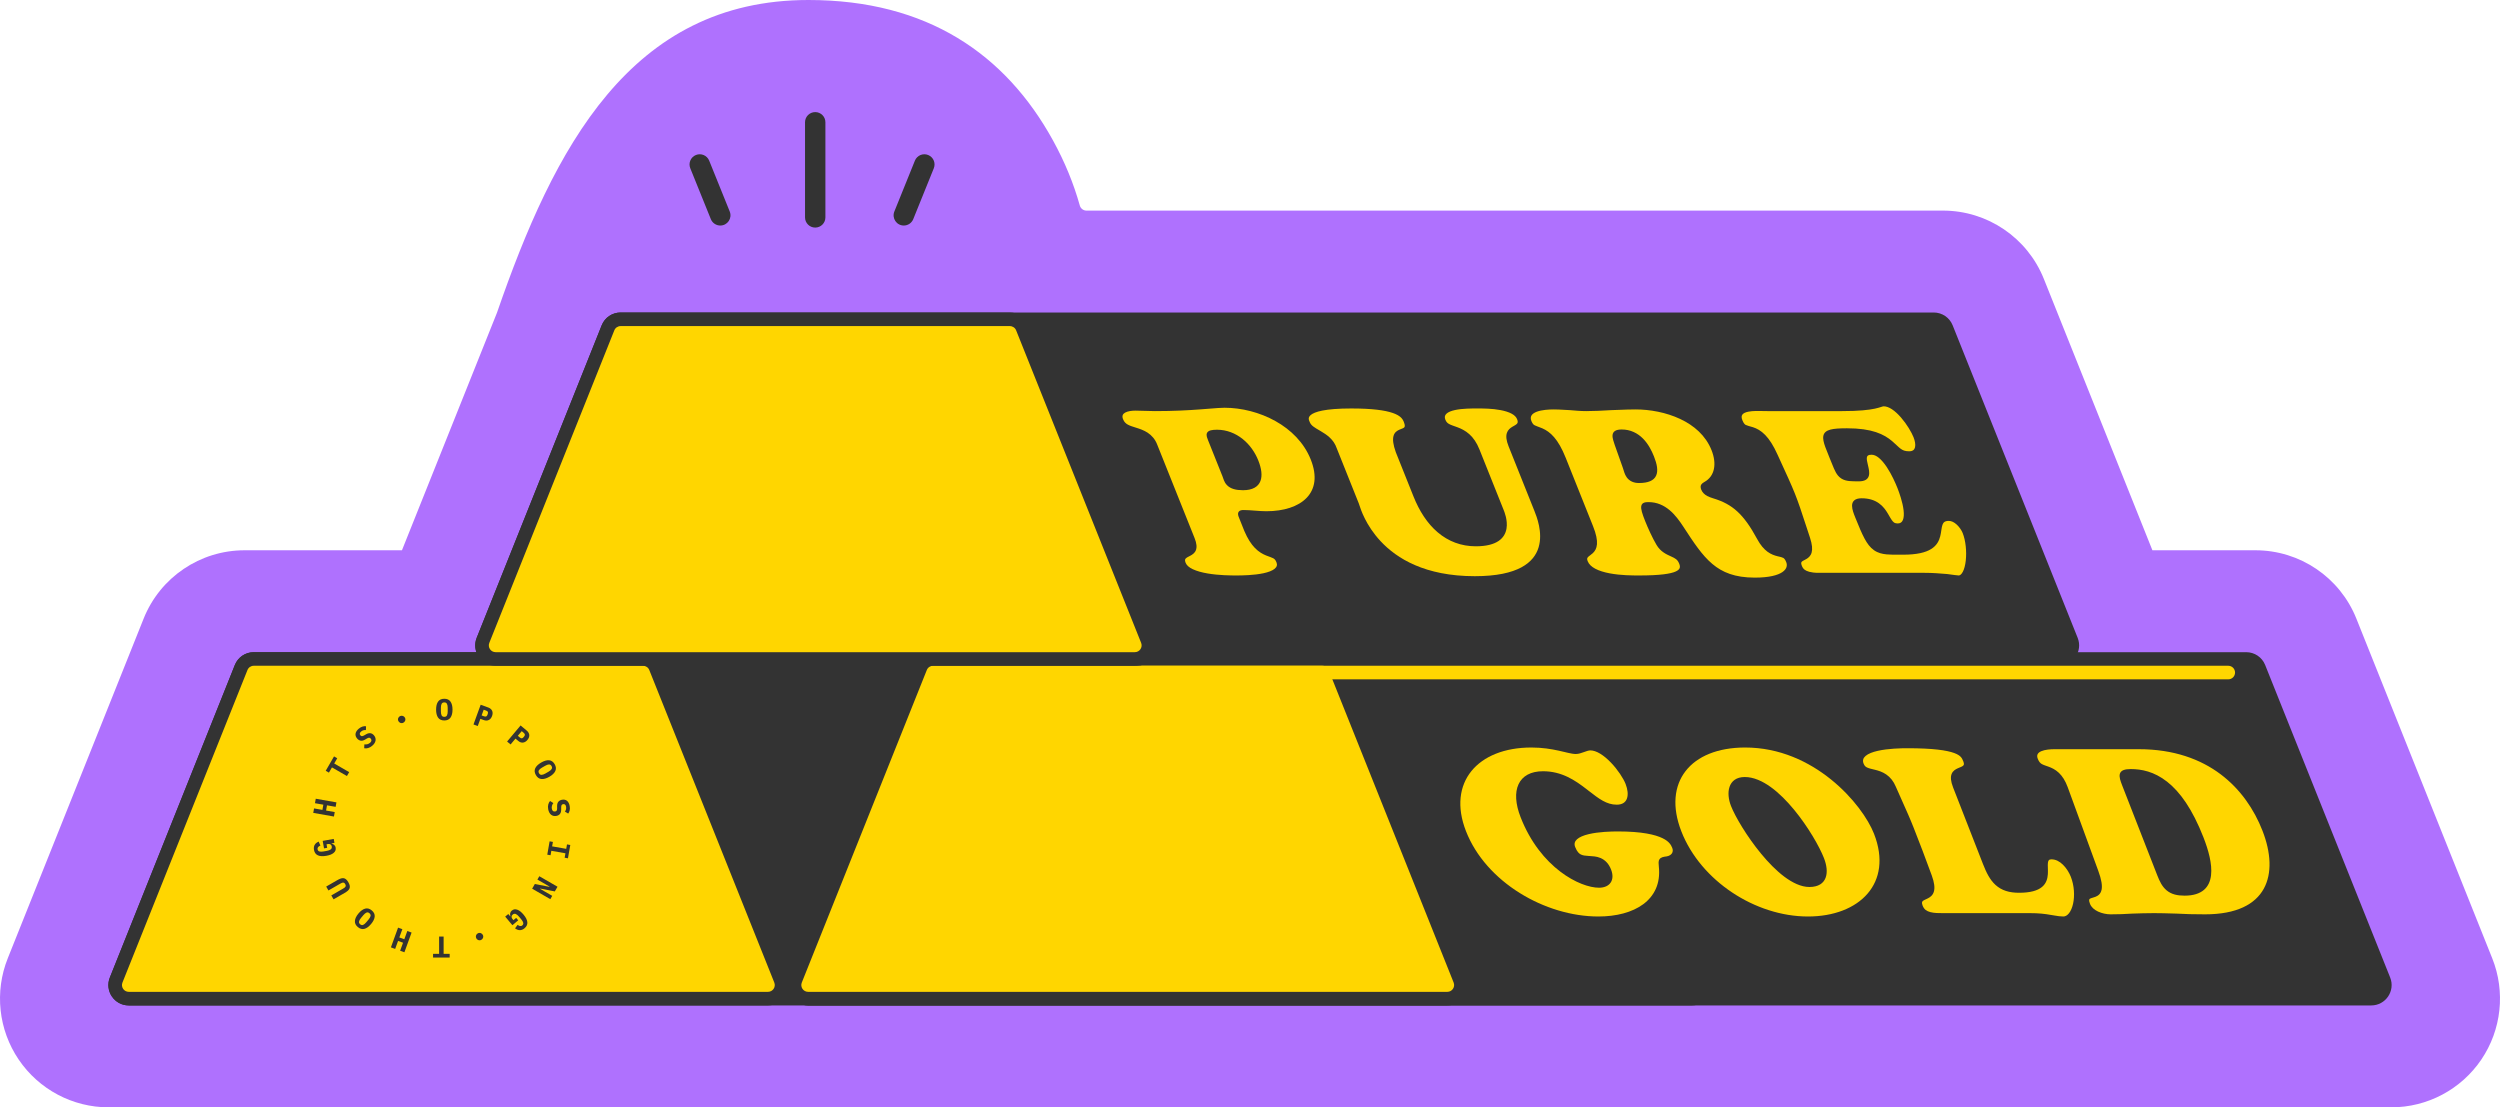 <svg width="368" height="163" viewBox="0 0 368 163" fill="none" xmlns="http://www.w3.org/2000/svg">
<path d="M73.168 45.998C81.526 21.813 92.775 0 119 0C136.504 0 148.028 8 155 20.67C156.746 23.843 158.058 27.063 158.946 30.252C159.068 30.691 159.465 31 159.921 31H286C292.543 31 298.426 34.983 300.856 41.058L316.833 81H332C338.543 81 344.426 84.983 346.856 91.058L366.856 141.058C368.827 145.987 368.226 151.574 365.249 155.97C362.273 160.366 357.309 163 352 163H16C10.691 163 5.727 160.366 2.751 155.97C-0.225 151.574 -0.827 145.987 1.144 141.058L21.144 91.058C23.574 84.983 29.458 81 36 81H59.168L73.168 45.998Z" fill="#AF71FE"/>
<path d="M35.497 98.257C35.801 97.498 36.536 97 37.354 97H230.646C231.464 97 232.199 97.498 232.503 98.257L250.903 144.257C251.429 145.571 250.461 147 249.046 147H18.954C17.539 147 16.572 145.571 17.097 144.257L35.497 98.257Z" fill="#333333"/>
<path fill-rule="evenodd" clip-rule="evenodd" d="M34.569 97.886C35.024 96.747 36.127 96 37.354 96H230.646C231.873 96 232.976 96.747 233.431 97.886L251.831 143.886C252.62 145.856 251.168 148 249.046 148H18.954C16.832 148 15.38 145.856 16.169 143.886L34.569 97.886ZM37.354 98C36.945 98 36.578 98.249 36.426 98.629L18.026 144.629C17.763 145.285 18.247 146 18.954 146H249.046C249.754 146 250.237 145.285 249.975 144.629L231.575 98.629C231.423 98.249 231.055 98 230.646 98H37.354Z" fill="#333333"/>
<path d="M135.497 98.257C135.801 97.498 136.536 97 137.354 97H330.646C331.464 97 332.199 97.498 332.503 98.257L350.903 144.257C351.429 145.571 350.461 147 349.046 147H118.954C117.539 147 116.572 145.571 117.097 144.257L135.497 98.257Z" fill="#333333"/>
<path fill-rule="evenodd" clip-rule="evenodd" d="M134.569 97.886C135.024 96.747 136.127 96 137.354 96H330.646C331.873 96 332.976 96.747 333.431 97.886L351.831 143.886C352.62 145.856 351.168 148 349.046 148H118.954C116.832 148 115.381 145.856 116.169 143.886L134.569 97.886ZM137.354 98C136.945 98 136.578 98.249 136.426 98.629L118.026 144.629C117.763 145.285 118.247 146 118.954 146H349.046C349.754 146 350.237 145.285 349.975 144.629L331.575 98.629C331.423 98.249 331.055 98 330.646 98H137.354Z" fill="#333333"/>
<path d="M89.497 48.257C89.801 47.498 90.536 47 91.354 47H284.646C285.464 47 286.199 47.498 286.503 48.257L304.903 94.257C305.429 95.571 304.461 97 303.046 97H72.954C71.539 97 70.572 95.571 71.097 94.257L89.497 48.257Z" fill="#333333"/>
<path fill-rule="evenodd" clip-rule="evenodd" d="M88.569 47.886C89.024 46.747 90.127 46 91.354 46H284.646C285.873 46 286.976 46.747 287.431 47.886L305.831 93.886C306.62 95.856 305.168 98 303.046 98H72.954C70.832 98 69.38 95.856 70.169 93.886L88.569 47.886ZM91.354 48C90.945 48 90.578 48.249 90.426 48.629L72.026 94.629C71.763 95.285 72.247 96 72.954 96H303.046C303.754 96 304.237 95.285 303.975 94.629L285.575 48.629C285.423 48.249 285.055 48 284.646 48H91.354Z" fill="#333333"/>
<path d="M35.497 98.257C35.801 97.498 36.536 97 37.354 97H94.646C95.464 97 96.199 97.498 96.503 98.257L114.903 144.257C115.429 145.571 114.461 147 113.046 147H18.954C17.539 147 16.572 145.571 17.097 144.257L35.497 98.257Z" fill="#FFD600"/>
<path fill-rule="evenodd" clip-rule="evenodd" d="M34.569 97.886C35.024 96.747 36.127 96 37.354 96H94.646C95.873 96 96.976 96.747 97.431 97.886L115.831 143.886C116.62 145.856 115.168 148 113.046 148H18.954C16.832 148 15.38 145.856 16.169 143.886L34.569 97.886ZM37.354 98C36.945 98 36.578 98.249 36.426 98.629L18.026 144.629C17.763 145.285 18.247 146 18.954 146H113.046C113.754 146 114.237 145.285 113.975 144.629L95.575 98.629C95.423 98.249 95.055 98 94.646 98H37.354Z" fill="#333333"/>
<path d="M135.497 98.257C135.801 97.498 136.536 97 137.354 97H194.646C195.464 97 196.199 97.498 196.503 98.257L214.903 144.257C215.428 145.571 214.461 147 213.046 147H118.954C117.539 147 116.572 145.571 117.097 144.257L135.497 98.257Z" fill="#FFD600"/>
<path fill-rule="evenodd" clip-rule="evenodd" d="M134.569 97.886C135.024 96.747 136.127 96 137.354 96H194.646C195.873 96 196.976 96.747 197.431 97.886L215.831 143.886C216.62 145.856 215.168 148 213.046 148H118.954C116.832 148 115.381 145.856 116.169 143.886L134.569 97.886ZM137.354 98C136.945 98 136.578 98.249 136.426 98.629L118.026 144.629C117.763 145.285 118.247 146 118.954 146H213.046C213.754 146 214.237 145.285 213.975 144.629L195.575 98.629C195.423 98.249 195.055 98 194.646 98H137.354Z" fill="#333333"/>
<path d="M89.497 48.257C89.801 47.498 90.536 47 91.354 47H148.646C149.464 47 150.199 47.498 150.503 48.257L168.903 94.257C169.429 95.571 168.461 97 167.046 97H72.954C71.539 97 70.572 95.571 71.097 94.257L89.497 48.257Z" fill="#FFD600"/>
<path fill-rule="evenodd" clip-rule="evenodd" d="M88.569 47.886C89.024 46.747 90.127 46 91.354 46H148.646C149.873 46 150.976 46.747 151.431 47.886L169.831 93.886C170.62 95.856 169.168 98 167.046 98H72.954C70.832 98 69.38 95.856 70.169 93.886L88.569 47.886ZM91.354 48C90.945 48 90.578 48.249 90.426 48.629L72.026 94.629C71.763 95.285 72.247 96 72.954 96H167.046C167.754 96 168.237 95.285 167.975 94.629L149.575 48.629C149.423 48.249 149.055 48 148.646 48H91.354Z" fill="#333333"/>
<path d="M168 98H328C328.552 98 329 98.448 329 99C329 99.552 328.552 100 328 100H168V98Z" fill="#FFD600"/>
<path d="M215.792 122.347C212.996 115.183 217.51 110.034 225.42 110.034C227.038 110.034 228.377 110.264 229.438 110.497C229.764 110.568 230.04 110.634 230.299 110.696C230.486 110.74 230.665 110.783 230.848 110.825C231.245 110.914 231.63 110.989 231.949 110.989C232.376 110.989 232.801 110.835 233.136 110.713L233.175 110.699C233.567 110.557 233.857 110.458 234.098 110.458C234.982 110.458 236.063 111.148 237.118 112.243C238.147 113.312 238.973 114.591 239.292 115.409C239.603 116.206 239.687 116.982 239.484 117.545C239.288 118.092 238.823 118.448 237.976 118.448C236.487 118.448 235.364 117.577 233.871 116.421C233.758 116.333 233.642 116.243 233.525 116.152C232.72 115.532 231.818 114.87 230.767 114.368C229.703 113.859 228.511 113.527 227.126 113.527C225.321 113.527 224.092 114.228 223.527 115.446C222.966 116.654 223.07 118.34 223.833 120.294C226.752 127.774 232.598 130.672 235.375 130.672C236.987 130.672 237.751 129.538 237.155 128.011C236.993 127.598 236.786 127.246 236.521 126.954C236.247 126.655 235.935 126.445 235.609 126.303C235.295 126.167 234.984 126.102 234.707 126.065C234.461 126.032 234.21 126.019 233.985 126.006L233.906 126.002C233.37 125.972 232.998 125.93 232.696 125.778C232.464 125.661 232.149 125.409 231.866 124.683C231.688 124.228 231.786 123.859 232.138 123.54C232.501 123.212 233.109 122.965 233.852 122.787C235.331 122.433 237.184 122.388 238.146 122.388C241.695 122.388 243.647 122.858 244.723 123.381C245.245 123.634 245.554 123.896 245.751 124.126C245.954 124.361 246.07 124.597 246.159 124.825C246.399 125.44 246.03 125.942 245.324 126.063C244.862 126.115 244.458 126.195 244.267 126.5C244.173 126.65 244.147 126.825 244.144 127.002C244.141 127.175 244.161 127.381 244.184 127.607C244.691 132.5 240.541 134.908 235.281 134.908C227.442 134.908 218.725 129.861 215.792 122.347Z" fill="#FFD600"/>
<path fill-rule="evenodd" clip-rule="evenodd" d="M247.497 122.383C244.683 115.17 248.836 110.034 256.884 110.034C261.96 110.034 266.26 112.108 269.516 114.729C272.793 117.368 275.007 120.558 275.858 122.737C278.702 130.024 273.689 134.908 266.136 134.908C258.378 134.908 250.334 129.651 247.497 122.383ZM256.831 114.377C255.568 114.377 254.869 114.995 254.588 115.824C254.311 116.643 254.43 117.684 254.799 118.63C255.414 120.205 257.143 123.132 259.235 125.668C260.283 126.938 261.448 128.143 262.64 129.038C263.83 129.931 265.115 130.565 266.341 130.565C267.668 130.565 268.431 130.018 268.735 129.191C269.033 128.383 268.886 127.333 268.487 126.312C267.834 124.639 266.165 121.712 264.091 119.195C263.053 117.935 261.888 116.746 260.67 115.865C259.447 114.981 258.125 114.377 256.831 114.377Z" fill="#FFD600"/>
<path d="M274.319 112.4C274.144 111.953 274.247 111.587 274.622 111.268C275.005 110.94 275.642 110.696 276.411 110.523C277.943 110.176 279.839 110.14 280.765 110.14C284.566 110.14 286.579 110.445 287.671 110.849C288.194 111.042 288.46 111.241 288.617 111.409C288.785 111.588 288.891 111.796 289.003 112.081C289.082 112.285 289.095 112.414 289.085 112.498C289.075 112.58 289.041 112.644 288.978 112.703C288.911 112.766 288.814 112.823 288.676 112.885C288.608 112.916 288.535 112.946 288.455 112.978L288.445 112.983C288.369 113.013 288.287 113.047 288.205 113.083C287.862 113.235 287.469 113.457 287.283 113.915C287.098 114.374 287.143 115.009 287.493 115.904L291.886 127.161C292.38 128.426 292.907 129.51 293.749 130.27C294.654 131.087 295.779 131.415 297.2 131.415C298.882 131.415 299.936 131.095 300.576 130.567C301.218 130.038 301.401 129.334 301.444 128.671C301.464 128.359 301.454 128.048 301.445 127.774L301.444 127.733C301.434 127.439 301.429 127.198 301.453 126.998C301.477 126.8 301.528 126.679 301.599 126.607C301.662 126.543 301.763 126.494 301.968 126.494C302.607 126.494 303.168 126.798 303.664 127.283C304.178 127.785 304.59 128.458 304.83 129.073C305.331 130.356 305.415 131.853 305.157 133.029C305.028 133.615 304.819 134.1 304.554 134.432C304.283 134.772 303.991 134.908 303.732 134.908C303.284 134.908 302.905 134.845 302.439 134.766C302.253 134.735 302.054 134.701 301.831 134.668C301.019 134.521 300.108 134.413 298.788 134.413L285.965 134.413C285.362 134.414 284.722 134.415 284.155 134.266C283.864 134.19 283.638 134.084 283.467 133.952C283.304 133.826 283.139 133.636 283.016 133.321C282.928 133.095 282.91 132.952 282.919 132.859C282.928 132.771 282.962 132.705 283.022 132.645C283.087 132.58 283.183 132.522 283.322 132.455C283.364 132.434 283.417 132.41 283.475 132.384C283.578 132.337 283.697 132.282 283.798 132.23C284.151 132.046 284.52 131.772 284.672 131.228C284.821 130.694 284.748 129.948 284.358 128.873C283.423 126.283 282.537 124.012 281.722 121.925L281.721 121.922C281.191 120.564 280.599 119.245 280.023 117.964C279.696 117.238 279.375 116.523 279.073 115.82C278.728 114.991 278.246 114.406 277.651 113.998C277.078 113.605 276.478 113.432 275.999 113.312C275.894 113.286 275.8 113.263 275.711 113.242C275.578 113.21 275.456 113.181 275.326 113.146C275.123 113.091 274.963 113.037 274.833 112.975C274.71 112.916 274.622 112.854 274.551 112.782C274.478 112.707 274.394 112.591 274.319 112.4Z" fill="#FFD600"/>
<path fill-rule="evenodd" clip-rule="evenodd" d="M299.96 111.692C299.843 111.392 299.857 111.178 299.943 111.011C300.032 110.836 300.213 110.691 300.477 110.576C301.015 110.344 301.797 110.281 302.444 110.281H314.832C320.006 110.281 323.94 111.769 326.866 113.964C329.806 116.17 331.819 119.161 333.035 122.276C334.286 125.483 334.479 128.559 333.224 130.828C331.975 133.086 329.267 134.59 324.585 134.59C322.958 134.59 321.588 134.554 320.396 134.484L320.388 134.484L319.983 134.472C318.955 134.441 318.021 134.413 317.068 134.413C315.993 134.413 314.897 134.448 313.848 134.484L313.839 134.484L313.83 134.485C312.806 134.555 311.767 134.59 310.677 134.59C310.102 134.59 309.413 134.454 308.832 134.181C308.27 133.917 307.844 133.547 307.645 133.038C307.536 132.758 307.513 132.592 307.521 132.494C307.527 132.405 307.559 132.355 307.609 132.315C307.668 132.268 307.759 132.228 307.909 132.181C307.946 132.17 307.988 132.158 308.034 132.144C308.154 132.109 308.3 132.066 308.431 132.016C308.834 131.86 309.227 131.588 309.354 130.963C309.475 130.366 309.346 129.487 308.858 128.162L304.368 115.88L304.368 115.878C304.013 114.917 303.579 114.243 303.062 113.755C302.536 113.259 301.989 113.018 301.537 112.853C301.435 112.815 301.333 112.78 301.241 112.748L301.219 112.741C301.118 112.706 301.028 112.674 300.942 112.642C300.768 112.577 300.637 112.517 300.528 112.45C300.352 112.343 300.144 112.163 299.96 111.692ZM313.656 113.208C312.821 113.208 312.221 113.361 312.05 113.885C311.972 114.127 312.002 114.407 312.07 114.687C312.139 114.967 312.256 115.284 312.388 115.621L317.541 128.825C317.72 129.284 317.902 129.701 318.112 130.065C318.323 130.43 318.579 130.771 318.921 131.057C319.635 131.653 320.512 131.84 321.574 131.84C322.86 131.84 323.792 131.531 324.424 130.988C325.054 130.448 325.364 129.695 325.465 128.848C325.666 127.168 325.05 125.056 324.352 123.267C322.719 119.084 320.891 116.555 319.001 115.069C317.078 113.558 315.201 113.208 313.656 113.208Z" fill="#FFD600"/>
<path d="M275.986 60.152C275.123 60.337 273.704 60.515 271.134 60.515H260.19C259.988 60.515 259.768 60.51 259.54 60.505C258.821 60.488 258.015 60.47 257.361 60.599C256.94 60.681 256.646 60.816 256.494 61.006C256.354 61.181 256.307 61.433 256.474 61.85C256.584 62.125 256.69 62.289 256.774 62.386C256.849 62.474 256.919 62.524 256.998 62.564C257.094 62.613 257.214 62.654 257.403 62.706C257.441 62.717 257.484 62.728 257.531 62.74L257.532 62.741C257.686 62.782 257.874 62.832 258.061 62.894C258.595 63.073 259.201 63.374 259.833 64.023C260.441 64.647 261.044 65.563 261.663 66.943C264.342 72.775 264.347 72.788 265.922 77.599C266.077 78.073 266.248 78.593 266.437 79.17C266.76 80.153 266.81 80.841 266.67 81.338C266.528 81.844 266.202 82.109 265.889 82.292C265.798 82.345 265.692 82.4 265.601 82.447L265.535 82.481L265.498 82.5L265.473 82.514C265.353 82.579 265.272 82.633 265.219 82.691C265.14 82.775 265.08 82.901 265.226 83.268C265.314 83.487 265.416 83.701 265.67 83.882C265.929 84.066 266.498 84.321 267.693 84.321H283.311C284.485 84.321 285.511 84.407 286.327 84.475L286.62 84.499L286.633 84.5L286.647 84.502C286.922 84.537 287.183 84.572 287.411 84.603L287.643 84.635L287.744 84.648C288.056 84.689 288.242 84.709 288.331 84.709C288.474 84.709 288.709 84.588 288.931 84.161C289.139 83.762 289.287 83.188 289.361 82.522C289.51 81.181 289.35 79.575 288.908 78.469C288.741 78.052 288.42 77.577 288.032 77.22C287.652 76.871 287.258 76.675 286.867 76.675C286.553 76.675 286.36 76.737 286.229 76.826C286.095 76.918 286 77.057 285.929 77.255C285.857 77.458 285.815 77.702 285.772 77.996L285.759 78.084C285.72 78.348 285.676 78.643 285.601 78.939C285.432 79.609 285.097 80.301 284.265 80.818C283.439 81.331 282.156 81.65 280.154 81.65C279.979 81.65 279.809 81.651 279.644 81.651C278.894 81.654 278.255 81.656 277.719 81.606C277.056 81.545 276.428 81.397 275.843 80.985C275.274 80.584 274.855 80.008 274.462 79.281C274.066 78.546 273.651 77.567 273.138 76.281L273.097 76.18C272.888 75.661 272.622 74.998 272.622 74.462C272.621 74.159 272.703 73.869 272.944 73.658C273.184 73.448 273.547 73.347 274.023 73.347C275.069 73.347 275.894 73.602 276.562 74.07C277.205 74.522 277.596 75.103 277.881 75.579C277.951 75.697 278.019 75.813 278.082 75.922L278.089 75.935C278.155 76.049 278.216 76.156 278.277 76.257C278.402 76.464 278.511 76.623 278.62 76.745C278.723 76.861 278.811 76.927 278.896 76.968C278.981 77.009 279.118 77.052 279.342 77.052C279.716 77.052 279.96 76.888 280.103 76.55C280.252 76.201 280.275 75.694 280.206 75.1C280.068 73.918 279.585 72.544 279.302 71.835C279.03 71.154 278.474 69.861 277.732 68.75C277.36 68.192 276.966 67.721 276.572 67.398C276.196 67.089 275.847 66.936 275.488 66.936C275.216 66.936 275.063 66.986 274.973 67.045C274.886 67.103 274.832 67.188 274.807 67.311C274.751 67.587 274.843 67.978 274.968 68.499L274.97 68.508C275.082 68.975 275.223 69.561 275.099 70.022C275.034 70.267 274.893 70.482 274.641 70.633C274.391 70.782 274.055 70.853 273.633 70.853C273.061 70.853 272.586 70.849 272.196 70.807C271.808 70.764 271.413 70.675 271.043 70.439C270.665 70.197 270.422 69.871 270.233 69.534C270.047 69.2 269.871 68.777 269.67 68.272C269.531 67.925 269.397 67.598 269.271 67.291L269.27 67.289C269.037 66.719 268.832 66.219 268.681 65.797C268.451 65.153 268.303 64.585 268.401 64.137C268.507 63.654 268.878 63.382 269.459 63.232C270.021 63.087 270.823 63.044 271.88 63.044C273.722 63.044 275.081 63.259 276.136 63.608C277.209 63.963 277.939 64.445 278.512 64.927C278.75 65.127 278.963 65.328 279.146 65.501L279.146 65.502L279.23 65.581C279.44 65.78 279.608 65.932 279.778 66.056C279.938 66.174 280.095 66.261 280.275 66.323C280.46 66.386 280.699 66.431 281.024 66.431C281.56 66.431 281.809 66.198 281.895 65.827C281.986 65.433 281.883 64.888 281.67 64.355C281.384 63.64 280.694 62.451 279.825 61.454C278.925 60.42 278.032 59.809 277.274 59.809C277.213 59.809 277.138 59.827 276.913 59.899L276.895 59.905C276.688 59.971 276.406 60.062 275.986 60.152Z" fill="#FFD600"/>
<path fill-rule="evenodd" clip-rule="evenodd" d="M169.999 60.515C172.771 60.515 174.948 60.39 176.631 60.266C177.151 60.228 177.62 60.19 178.041 60.156C178.999 60.079 179.715 60.021 180.251 60.021C182.745 60.021 185.438 60.694 187.739 61.979C190.024 63.255 191.945 65.142 192.942 67.637C193.935 70.119 193.565 72.007 192.335 73.284C191.097 74.57 188.968 75.253 186.417 75.253C185.871 75.253 185.305 75.21 184.729 75.166L184.674 75.162C184.124 75.12 183.561 75.076 183.04 75.076C182.76 75.076 182.459 75.128 182.315 75.357C182.175 75.581 182.251 75.874 182.343 76.105L183.161 78.151L183.166 78.163C183.653 79.306 184.172 80.098 184.725 80.665C185.293 81.248 185.859 81.555 186.356 81.759C186.534 81.833 186.714 81.897 186.865 81.951C186.911 81.967 186.955 81.983 186.995 81.997C187.182 82.065 187.314 82.119 187.422 82.178C187.519 82.232 187.593 82.288 187.659 82.362C187.729 82.44 187.814 82.566 187.897 82.774C188.045 83.142 187.961 83.451 187.621 83.73C187.272 84.015 186.691 84.228 185.985 84.38C184.58 84.682 182.841 84.709 181.989 84.709C181.19 84.709 179.426 84.699 177.76 84.413C176.923 84.27 176.158 84.064 175.571 83.784C174.998 83.51 174.668 83.206 174.524 82.844C174.38 82.485 174.435 82.329 174.531 82.218C174.634 82.099 174.785 82.022 175.003 81.911C175.066 81.879 175.134 81.844 175.209 81.804C175.509 81.644 175.861 81.422 176.029 81.003C176.2 80.577 176.162 80.004 175.845 79.21L170.329 65.414C170.021 64.642 169.537 64.093 168.939 63.697C168.377 63.326 167.763 63.126 167.266 62.969L167.155 62.935C166.668 62.782 166.3 62.667 165.99 62.49C165.715 62.333 165.48 62.123 165.314 61.709C165.12 61.223 165.267 60.931 165.626 60.732C166.009 60.521 166.603 60.444 167.159 60.444C167.622 60.444 168.084 60.461 168.558 60.479L168.563 60.479C169.032 60.497 169.514 60.515 169.999 60.515ZM178.208 63.349C178.447 63.283 178.76 63.256 179.151 63.256C180.568 63.256 181.864 63.773 182.929 64.629C183.975 65.469 184.747 66.595 185.221 67.778C185.673 68.91 185.85 69.999 185.532 70.818C185.204 71.658 184.373 72.159 182.976 72.159C181.932 72.159 181.147 71.961 180.614 71.416C180.37 71.166 180.242 70.903 180.16 70.697C180.119 70.595 180.084 70.493 180.054 70.404L180.051 70.397C180.019 70.302 179.991 70.22 179.96 70.142L177.844 64.849L177.823 64.796C177.762 64.647 177.692 64.472 177.652 64.315C177.603 64.128 177.58 63.912 177.676 63.721C177.773 63.53 177.965 63.415 178.208 63.349Z" fill="#FFD600"/>
<path d="M212.916 60.899C212.673 61.129 212.607 61.405 212.757 61.779C212.836 61.977 212.925 62.103 213.008 62.19C213.089 62.276 213.189 62.35 213.323 62.423C213.463 62.499 213.631 62.568 213.846 62.646C213.915 62.671 213.997 62.699 214.084 62.73L214.086 62.731C214.236 62.784 214.405 62.843 214.557 62.901C215.08 63.099 215.693 63.382 216.282 63.909C216.869 64.434 217.372 65.15 217.774 66.155L221.286 74.941C221.291 74.951 221.297 74.966 221.305 74.985L221.305 74.986C221.431 75.288 221.966 76.569 221.758 77.808C221.645 78.477 221.317 79.136 220.601 79.625C219.886 80.113 218.808 80.415 217.237 80.415C215.088 80.415 213.202 79.692 211.63 78.358C210.088 77.049 208.921 75.216 208.063 73.07L205.464 66.569L205.46 66.559C205.063 65.443 204.981 64.692 205.126 64.172C205.275 63.633 205.652 63.396 206.003 63.244C206.088 63.208 206.172 63.176 206.248 63.147C206.325 63.117 206.392 63.092 206.455 63.065C206.579 63.011 206.658 62.962 206.708 62.906C206.783 62.822 206.861 62.651 206.64 62.097C206.53 61.821 206.377 61.594 206.154 61.397C205.927 61.197 205.579 60.984 205.018 60.79C203.872 60.393 201.992 60.127 198.904 60.127C195.004 60.127 193.485 60.624 192.933 61.095C192.672 61.318 192.637 61.526 192.648 61.672C192.658 61.805 192.7 61.905 192.752 62.026C192.766 62.059 192.781 62.094 192.796 62.132C192.999 62.64 193.441 62.898 194.24 63.365L194.423 63.472C194.841 63.718 195.326 64.018 195.757 64.427C196.197 64.845 196.556 65.352 196.771 65.993L200.024 74.129C200.036 74.159 200.054 74.215 200.079 74.294C200.294 74.968 201.045 77.324 203.218 79.657C204.42 80.948 206.059 82.229 208.297 83.191C210.539 84.156 213.416 84.815 217.096 84.815C223.541 84.815 225.815 82.749 226.475 80.592C227.144 78.406 226.191 76.022 225.874 75.229L222.063 65.696C221.716 64.829 221.659 64.205 221.81 63.738C221.96 63.272 222.301 63.015 222.608 62.828C222.682 62.784 222.755 62.742 222.823 62.703L222.832 62.699C222.904 62.657 222.97 62.62 223.031 62.582C223.155 62.506 223.245 62.437 223.307 62.363C223.411 62.24 223.465 62.075 223.319 61.709C223.184 61.372 222.921 61.116 222.519 60.897C222.094 60.666 221.536 60.493 220.904 60.371C219.644 60.128 218.291 60.127 217.562 60.127L217.427 60.126C216.612 60.126 215.266 60.124 214.19 60.355C213.62 60.477 213.172 60.655 212.916 60.899Z" fill="#FFD600"/>
<path fill-rule="evenodd" clip-rule="evenodd" d="M225.441 61.15C225.309 61.362 225.282 61.629 225.427 61.991C225.518 62.219 225.609 62.352 225.681 62.432C225.748 62.506 225.82 62.559 225.919 62.612C226.032 62.671 226.166 62.723 226.367 62.795L226.426 62.816C226.604 62.879 226.822 62.957 227.051 63.059C227.592 63.301 228.179 63.672 228.773 64.365C229.349 65.037 229.914 65.991 230.473 67.39L234.493 77.446C234.969 78.634 235.124 79.485 235.073 80.118C235.02 80.76 234.755 81.149 234.456 81.428C234.327 81.549 234.19 81.651 234.074 81.737L234.035 81.766C233.905 81.863 233.809 81.938 233.74 82.017C233.675 82.093 233.642 82.162 233.632 82.239C233.623 82.316 233.634 82.426 233.703 82.597C233.889 83.062 234.261 83.416 234.815 83.712C235.391 84.019 236.134 84.243 236.956 84.398C238.596 84.707 240.349 84.709 241.267 84.709C244.341 84.709 245.931 84.468 246.694 84.111C247.064 83.937 247.208 83.751 247.257 83.583C247.306 83.415 247.276 83.215 247.17 82.95C247.037 82.619 246.874 82.438 246.716 82.312C246.536 82.169 246.315 82.058 245.99 81.91L245.901 81.87C245.283 81.59 244.423 81.201 243.839 80.208C243.231 79.181 242.579 77.739 242.165 76.705C241.94 76.142 241.782 75.698 241.687 75.348C241.594 75.005 241.551 74.713 241.596 74.483C241.645 74.228 241.797 74.068 242.031 73.986C242.235 73.915 242.485 73.912 242.689 73.912C243.901 73.912 244.92 74.385 245.77 75.098C246.581 75.779 247.219 76.663 247.755 77.479L247.756 77.481L247.796 77.542C249.32 79.877 250.524 81.722 252.055 83.011C253.528 84.252 255.373 85.026 258.304 85.026C260.401 85.026 261.676 84.681 262.361 84.215C263.041 83.753 263.115 83.199 262.931 82.739C262.751 82.287 262.581 82.172 262.489 82.121C262.417 82.082 262.321 82.044 262.175 82.004C262.079 81.978 261.995 81.959 261.897 81.936C261.827 81.92 261.749 81.902 261.654 81.878C261.246 81.777 260.722 81.618 260.17 81.211C259.624 80.807 259.122 80.215 258.651 79.34C257.637 77.461 256.711 76.183 255.713 75.272C254.734 74.378 253.641 73.797 252.214 73.365L252.203 73.361L252.193 73.358C252.161 73.347 252.126 73.336 252.089 73.324C251.871 73.253 251.569 73.154 251.304 73.012C250.939 72.816 250.599 72.517 250.425 72.082C250.297 71.762 250.304 71.507 250.438 71.309C250.533 71.169 250.692 71.068 250.802 70.999C250.818 70.989 250.833 70.98 250.846 70.971L250.856 70.964L250.867 70.959C252.445 70.098 252.726 68.237 251.936 66.26C251.071 64.097 249.349 62.622 247.31 61.666C245.244 60.698 242.853 60.268 240.768 60.268C239.962 60.268 239.159 60.299 238.35 60.33C237.951 60.346 237.55 60.361 237.147 60.373L237.041 60.379C235.857 60.447 234.691 60.515 233.495 60.515C232.711 60.515 231.865 60.442 231.083 60.372C230.793 60.36 230.514 60.343 230.243 60.327C229.726 60.297 229.234 60.268 228.722 60.268C227.978 60.268 226.95 60.33 226.212 60.607C225.845 60.745 225.579 60.926 225.441 61.15ZM238.719 63.22C238.32 63.22 237.995 63.277 237.76 63.416C237.515 63.56 237.399 63.775 237.369 64.026C237.341 64.265 237.392 64.528 237.46 64.777C237.512 64.966 237.582 65.174 237.65 65.378C237.671 65.439 237.691 65.5 237.711 65.56L238.9 68.915C238.92 68.978 238.94 69.046 238.962 69.115L238.962 69.116C239.009 69.269 239.058 69.431 239.109 69.575C239.186 69.791 239.29 70.037 239.456 70.266C239.634 70.513 239.886 70.743 240.23 70.899C240.553 71.046 240.9 71.1 241.261 71.1C242.587 71.1 243.439 70.756 243.779 70.017C244.108 69.302 243.912 68.306 243.461 67.178C243.107 66.292 242.605 65.322 241.848 64.559C241.462 64.169 241.003 63.828 240.464 63.587C239.926 63.346 239.343 63.22 238.719 63.22Z" fill="#FFD600"/>
<path d="M136.627 22.817C135.859 22.507 134.985 22.878 134.674 23.646L131.648 31.137C131.25 32.123 131.975 33.199 133.039 33.199C133.65 33.199 134.2 32.827 134.429 32.261L137.456 24.77C137.766 24.002 137.395 23.128 136.627 22.817Z" fill="#333333"/>
<path d="M120 16.5C119.172 16.5 118.5 17.172 118.5 18V32C118.5 32.828 119.172 33.5 120 33.5C120.829 33.5 121.5 32.828 121.5 32V18C121.5 17.172 120.829 16.5 120 16.5Z" fill="#333333"/>
<path d="M104.391 23.646C104.081 22.878 103.207 22.507 102.438 22.817C101.67 23.128 101.299 24.002 101.61 24.77L104.636 32.26C104.865 32.827 105.415 33.199 106.027 33.199C107.09 33.199 107.816 32.123 107.417 31.137L104.391 23.646Z" fill="#333333"/>
<path d="M65.401 106.053C64.988 106.053 64.683 105.913 64.485 105.633C64.29 105.352 64.193 104.96 64.193 104.455C64.193 103.95 64.29 103.558 64.485 103.277C64.683 102.997 64.988 102.857 65.401 102.857C65.814 102.857 66.118 102.997 66.313 103.277C66.511 103.558 66.61 103.95 66.61 104.455C66.61 104.96 66.511 105.352 66.313 105.633C66.118 105.913 65.814 106.053 65.401 106.053ZM65.401 105.517C65.59 105.517 65.72 105.448 65.791 105.309C65.865 105.168 65.902 104.971 65.902 104.721V104.185C65.902 103.937 65.865 103.744 65.791 103.605C65.72 103.463 65.59 103.393 65.401 103.393C65.212 103.393 65.081 103.463 65.007 103.605C64.936 103.744 64.901 103.937 64.901 104.185V104.725C64.901 104.973 64.936 105.168 65.007 105.309C65.081 105.448 65.212 105.517 65.401 105.517Z" fill="#333333"/>
<path d="M69.698 106.641L70.755 103.738L71.878 104.146C72.019 104.198 72.137 104.266 72.232 104.351C72.328 104.433 72.399 104.528 72.444 104.635C72.493 104.744 72.516 104.862 72.513 104.99C72.51 105.118 72.483 105.253 72.432 105.394C72.38 105.535 72.315 105.656 72.234 105.756C72.154 105.855 72.061 105.931 71.954 105.983C71.85 106.036 71.734 106.065 71.607 106.069C71.481 106.07 71.347 106.045 71.206 105.994L70.71 105.813L70.326 106.87L69.698 106.641ZM70.894 105.31L71.231 105.433C71.378 105.486 71.489 105.495 71.565 105.46C71.643 105.426 71.706 105.345 71.752 105.217L71.797 105.092C71.844 104.965 71.848 104.863 71.81 104.786C71.775 104.71 71.683 104.646 71.537 104.592L71.2 104.47L70.894 105.31Z" fill="#333333"/>
<path d="M74.644 109.154L76.63 106.787L77.546 107.555C77.661 107.652 77.749 107.756 77.809 107.868C77.871 107.978 77.905 108.091 77.911 108.208C77.919 108.327 77.9 108.446 77.854 108.565C77.808 108.684 77.736 108.801 77.639 108.917C77.543 109.032 77.44 109.123 77.33 109.189C77.221 109.255 77.107 109.294 76.989 109.307C76.873 109.321 76.754 109.308 76.633 109.269C76.514 109.227 76.397 109.157 76.282 109.061L75.879 108.722L75.156 109.583L74.644 109.154ZM76.223 108.312L76.498 108.542C76.617 108.643 76.719 108.689 76.802 108.682C76.887 108.677 76.974 108.622 77.061 108.518L77.146 108.416C77.234 108.312 77.272 108.218 77.263 108.133C77.256 108.049 77.192 107.958 77.072 107.857L76.798 107.627L76.223 108.312Z" fill="#333333"/>
<path d="M78.882 114.091C78.675 113.734 78.644 113.399 78.788 113.087C78.933 112.779 79.225 112.498 79.662 112.246C80.099 111.993 80.487 111.881 80.828 111.91C81.169 111.941 81.444 112.135 81.65 112.493C81.857 112.851 81.887 113.184 81.742 113.493C81.598 113.805 81.307 114.087 80.87 114.339C80.433 114.591 80.044 114.702 79.702 114.671C79.362 114.642 79.089 114.449 78.882 114.091ZM79.346 113.823C79.44 113.987 79.565 114.065 79.721 114.057C79.88 114.05 80.069 113.984 80.286 113.858L80.75 113.59C80.965 113.467 81.114 113.338 81.197 113.205C81.284 113.072 81.281 112.925 81.186 112.761C81.092 112.597 80.965 112.519 80.805 112.526C80.65 112.534 80.465 112.6 80.25 112.724L79.782 112.994C79.567 113.118 79.416 113.246 79.329 113.378C79.246 113.512 79.251 113.66 79.346 113.823Z" fill="#333333"/>
<path d="M80.694 119.115C80.649 118.859 80.652 118.629 80.703 118.425C80.754 118.222 80.842 118.049 80.967 117.907L81.452 118.212C81.349 118.344 81.281 118.481 81.246 118.622C81.211 118.766 81.206 118.906 81.23 119.043C81.257 119.2 81.313 119.313 81.397 119.382C81.482 119.451 81.589 119.474 81.72 119.451C81.827 119.432 81.903 119.386 81.947 119.312C81.992 119.241 82.012 119.13 82.009 118.977L82.006 118.65C82.004 118.368 82.069 118.153 82.202 118.004C82.337 117.854 82.517 117.759 82.741 117.72C83.034 117.668 83.278 117.724 83.472 117.888C83.668 118.051 83.797 118.305 83.858 118.651C83.9 118.887 83.899 119.098 83.857 119.285C83.815 119.472 83.742 119.631 83.635 119.76L83.156 119.463C83.232 119.366 83.284 119.257 83.314 119.138C83.347 119.019 83.351 118.889 83.327 118.749C83.275 118.456 83.129 118.33 82.887 118.373C82.783 118.391 82.71 118.437 82.669 118.51C82.628 118.586 82.608 118.701 82.608 118.854L82.607 119.182C82.607 119.437 82.548 119.643 82.429 119.802C82.31 119.961 82.13 120.062 81.889 120.104C81.747 120.129 81.61 120.128 81.479 120.1C81.351 120.072 81.234 120.016 81.126 119.933C81.022 119.85 80.932 119.74 80.857 119.603C80.782 119.469 80.728 119.307 80.694 119.115Z" fill="#333333"/>
<path d="M80.904 123.845L81.388 123.93L81.273 124.584L83.348 124.95L83.463 124.296L83.947 124.381L83.601 126.343L83.117 126.258L83.233 125.604L81.157 125.238L81.042 125.892L80.558 125.807L80.904 123.845Z" fill="#333333"/>
<path d="M80.86 130.542L80.884 130.5L79.105 129.473L79.389 128.982L82.065 130.527L81.666 131.217L79.535 130.799L79.511 130.842L81.29 131.869L81.007 132.359L78.331 130.814L78.729 130.124L80.86 130.542Z" fill="#333333"/>
<path d="M75.101 134.88L75.131 134.854C75.11 134.787 75.095 134.719 75.086 134.649C75.078 134.579 75.08 134.508 75.093 134.436C75.107 134.366 75.135 134.296 75.177 134.226C75.216 134.159 75.272 134.094 75.344 134.034C75.46 133.937 75.585 133.878 75.721 133.856C75.855 133.836 75.996 133.853 76.144 133.906C76.293 133.959 76.445 134.046 76.602 134.169C76.757 134.293 76.913 134.45 77.07 134.637C77.408 135.04 77.592 135.409 77.624 135.745C77.657 136.083 77.52 136.381 77.213 136.639C77.09 136.741 76.969 136.814 76.848 136.858C76.728 136.904 76.61 136.924 76.494 136.918C76.376 136.916 76.261 136.892 76.148 136.844C76.035 136.796 75.923 136.732 75.813 136.651L76.191 136.138C76.246 136.176 76.302 136.21 76.358 136.24C76.414 136.274 76.47 136.298 76.528 136.312C76.585 136.325 76.643 136.325 76.701 136.311C76.76 136.3 76.82 136.269 76.878 136.22C77.007 136.112 77.054 135.982 77.019 135.83C76.982 135.68 76.883 135.509 76.722 135.317L76.397 134.93C76.236 134.738 76.079 134.608 75.925 134.54C75.77 134.474 75.619 134.503 75.472 134.626C75.356 134.723 75.299 134.829 75.299 134.944C75.3 135.059 75.345 135.17 75.434 135.276L75.579 135.449L75.982 135.111L76.284 135.47L75.426 136.19L74.365 134.925L74.819 134.544L75.101 134.88Z" fill="#333333"/>
<path d="M64.637 140.406V137.861H65.301V140.406H66.191V140.951H63.747V140.406H64.637Z" fill="#333333"/>
<path d="M58.783 137.992L59.515 138.258L59.957 137.044L60.585 137.272L59.528 140.176L58.9 139.947L59.328 138.77L58.596 138.503L58.168 139.681L57.54 139.452L58.597 136.548L59.225 136.777L58.783 137.992Z" fill="#333333"/>
<path d="M54.725 134.013C55.041 134.279 55.185 134.582 55.156 134.924C55.125 135.264 54.948 135.628 54.623 136.014C54.299 136.401 53.972 136.639 53.642 136.728C53.311 136.816 52.987 136.727 52.67 136.461C52.354 136.196 52.211 135.893 52.242 135.553C52.271 135.211 52.447 134.847 52.772 134.46C53.096 134.074 53.424 133.837 53.756 133.749C54.085 133.659 54.408 133.747 54.725 134.013ZM54.38 134.423C54.236 134.302 54.092 134.272 53.948 134.332C53.8 134.393 53.646 134.52 53.485 134.712L53.141 135.123C52.981 135.312 52.885 135.484 52.853 135.638C52.816 135.792 52.87 135.93 53.014 136.051C53.159 136.173 53.305 136.203 53.453 136.142C53.596 136.081 53.748 135.956 53.907 135.766L54.254 135.352C54.413 135.162 54.512 134.99 54.548 134.836C54.581 134.682 54.525 134.545 54.38 134.423Z" fill="#333333"/>
<path d="M48.768 131.806L50.462 130.828C50.547 130.779 50.623 130.731 50.692 130.685C50.756 130.637 50.806 130.588 50.841 130.537C50.875 130.483 50.892 130.424 50.892 130.359C50.89 130.296 50.864 130.222 50.815 130.138C50.767 130.054 50.716 129.995 50.662 129.961C50.606 129.928 50.547 129.915 50.485 129.92C50.422 129.922 50.354 129.941 50.282 129.976C50.206 130.009 50.126 130.05 50.042 130.099L48.347 131.078L48.015 130.502L49.633 129.568C49.817 129.462 49.985 129.382 50.138 129.328C50.289 129.271 50.431 129.251 50.563 129.267C50.695 129.282 50.819 129.339 50.936 129.435C51.053 129.531 51.167 129.676 51.279 129.87C51.392 130.064 51.46 130.236 51.485 130.385C51.51 130.535 51.496 130.67 51.444 130.792C51.392 130.915 51.304 131.028 51.181 131.134C51.056 131.236 50.901 131.341 50.718 131.447L49.1 132.381L48.768 131.806Z" fill="#333333"/>
<path d="M48.799 124.151L48.806 124.19C48.874 124.205 48.941 124.226 49.005 124.254C49.07 124.281 49.131 124.318 49.187 124.365C49.24 124.413 49.287 124.472 49.326 124.543C49.365 124.611 49.393 124.692 49.409 124.785C49.435 124.933 49.424 125.071 49.375 125.2C49.325 125.326 49.24 125.439 49.12 125.541C49 125.643 48.848 125.732 48.663 125.806C48.478 125.878 48.265 125.935 48.024 125.977C47.507 126.069 47.095 126.044 46.788 125.903C46.479 125.763 46.289 125.495 46.219 125.1C46.192 124.943 46.189 124.801 46.212 124.674C46.231 124.548 46.273 124.436 46.337 124.338C46.397 124.237 46.476 124.15 46.574 124.075C46.672 124.001 46.783 123.937 46.908 123.882L47.164 124.466C47.103 124.495 47.046 124.526 46.992 124.559C46.934 124.59 46.885 124.627 46.845 124.67C46.804 124.714 46.776 124.764 46.759 124.82C46.739 124.878 46.736 124.944 46.749 125.02C46.778 125.186 46.867 125.291 47.016 125.337C47.165 125.38 47.362 125.379 47.609 125.336L48.106 125.248C48.354 125.205 48.545 125.133 48.68 125.035C48.815 124.933 48.866 124.788 48.833 124.599C48.806 124.45 48.743 124.348 48.643 124.29C48.543 124.233 48.425 124.217 48.288 124.241L48.066 124.28L48.158 124.799L47.696 124.88L47.501 123.777L49.127 123.49L49.23 124.075L48.799 124.151Z" fill="#333333"/>
<path d="M48.134 118.544L47.998 119.311L49.272 119.536L49.156 120.194L46.112 119.657L46.228 118.999L47.462 119.216L47.598 118.449L46.364 118.232L46.48 117.573L49.523 118.11L49.407 118.768L48.134 118.544Z" fill="#333333"/>
<path d="M49.196 112.386L51.4 113.659L51.068 114.234L48.864 112.961L48.419 113.732L47.947 113.46L49.169 111.343L49.641 111.616L49.196 112.386Z" fill="#333333"/>
<path d="M54.792 109.775C54.593 109.942 54.393 110.055 54.191 110.112C53.989 110.17 53.795 110.18 53.61 110.143L53.632 109.57C53.797 109.593 53.95 109.584 54.09 109.544C54.231 109.502 54.355 109.436 54.462 109.347C54.584 109.245 54.654 109.14 54.672 109.033C54.689 108.925 54.656 108.821 54.57 108.719C54.5 108.635 54.422 108.593 54.336 108.592C54.253 108.588 54.146 108.626 54.015 108.705L53.733 108.872C53.491 109.014 53.272 109.065 53.076 109.025C52.879 108.983 52.707 108.874 52.561 108.7C52.369 108.472 52.296 108.233 52.341 107.983C52.384 107.732 52.54 107.493 52.809 107.267C52.992 107.113 53.175 107.008 53.358 106.951C53.541 106.893 53.715 106.878 53.88 106.905L53.862 107.469C53.74 107.452 53.62 107.461 53.502 107.494C53.382 107.526 53.268 107.587 53.159 107.678C52.931 107.87 52.895 108.059 53.053 108.247C53.121 108.328 53.197 108.368 53.281 108.367C53.367 108.364 53.477 108.325 53.609 108.248L53.894 108.085C54.114 107.957 54.323 107.905 54.52 107.929C54.717 107.952 54.894 108.058 55.051 108.246C55.145 108.356 55.212 108.475 55.253 108.603C55.292 108.728 55.303 108.857 55.285 108.992C55.265 109.124 55.214 109.257 55.134 109.39C55.055 109.522 54.941 109.65 54.792 109.775Z" fill="#333333"/>
<path d="M71.134 137.867C71.134 138.168 70.89 138.411 70.59 138.411C70.289 138.411 70.046 138.168 70.046 137.867C70.046 137.567 70.289 137.323 70.59 137.323C70.89 137.323 71.134 137.567 71.134 137.867Z" fill="#333333"/>
<path d="M59.671 105.899C59.671 106.2 59.428 106.443 59.127 106.443C58.827 106.443 58.583 106.2 58.583 105.899C58.583 105.599 58.827 105.356 59.127 105.356C59.428 105.356 59.671 105.599 59.671 105.899Z" fill="#333333"/>
</svg>

